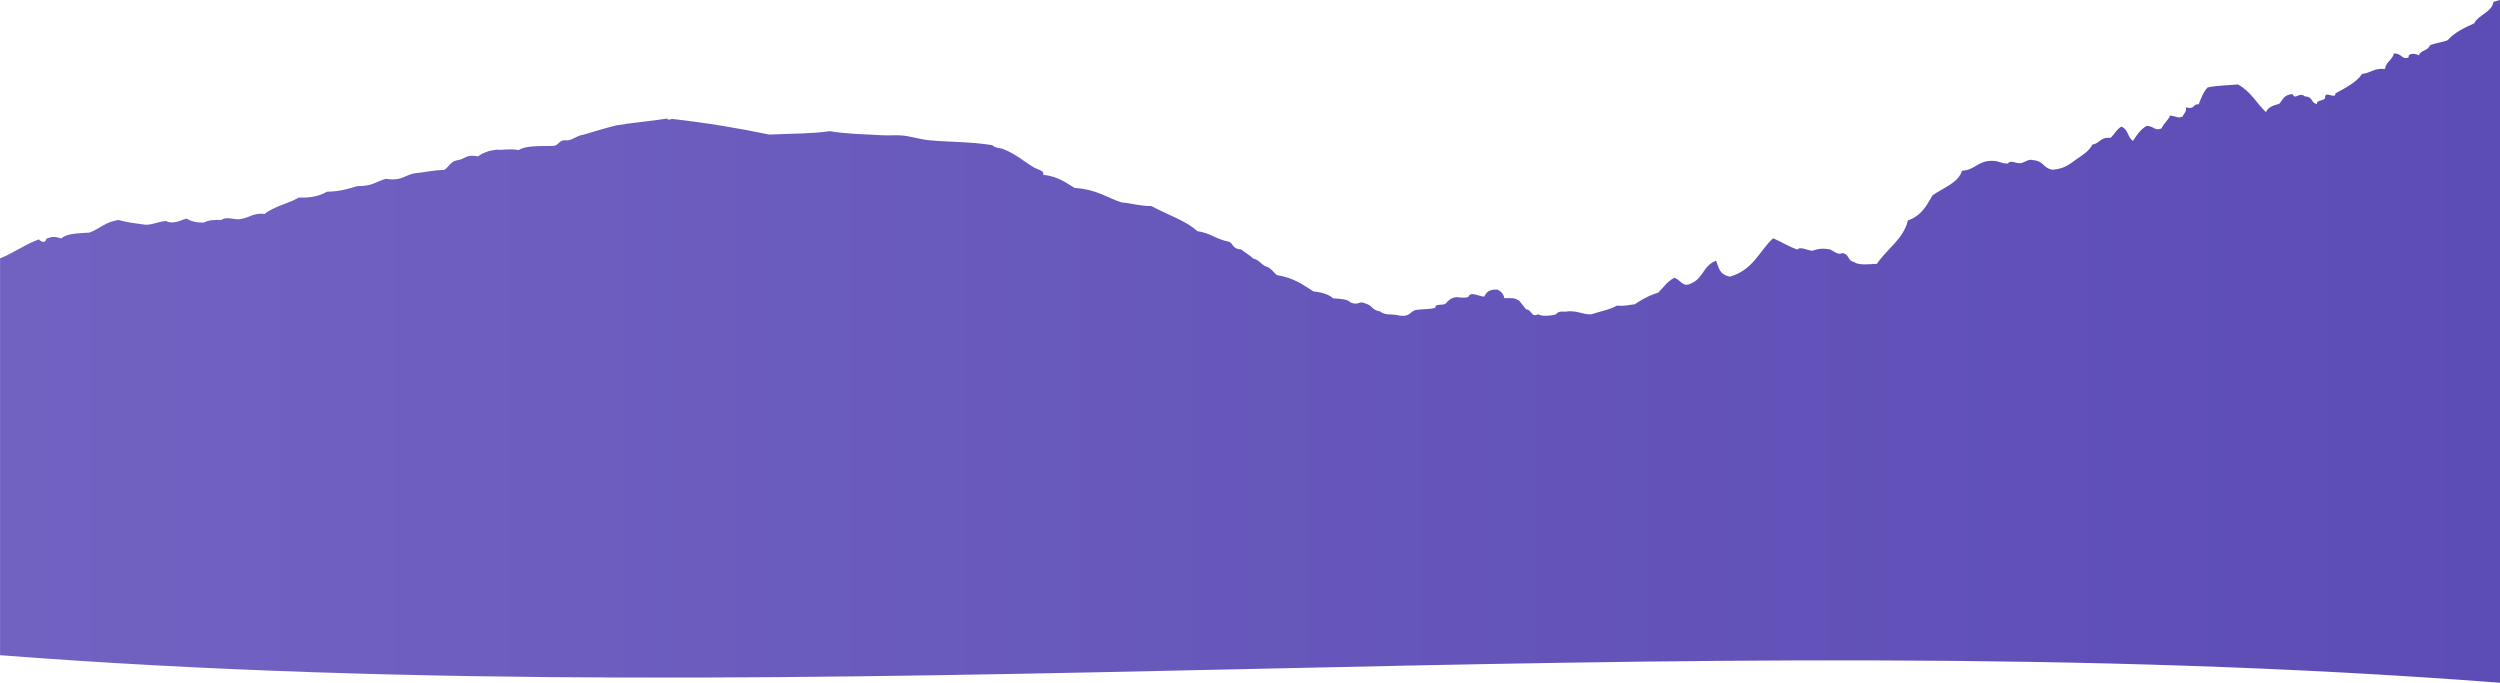 <?xml version="1.0" encoding="UTF-8"?>
<svg id="Layer_2" data-name="Layer 2" xmlns="http://www.w3.org/2000/svg" xmlns:xlink="http://www.w3.org/1999/xlink" viewBox="0 0 2400 655.5">
  <defs>
    <style>
      .cls-1 {
        fill: url(#linear-gradient);
        fill-rule: evenodd;
        stroke-width: 0px;
      }
    </style>
    <linearGradient id="linear-gradient" x1="-4.37" y1="327.75" x2="2404.65" y2="327.75" gradientUnits="userSpaceOnUse">
      <stop offset="0" stop-color="#7162c2"/>
      <stop offset="1" stop-color="#5c4cb5"/>
    </linearGradient>
  </defs>
  <g id="Layer_1-2" data-name="Layer 1">
    <path class="cls-1" d="M2400,0c-2.19.57-4.32,1.16-6.29,1.86-1.48,9.83-14.39,12.36-18.5,20.55-9.98,4.4-19.41,9.15-25.39,16.13-4.98,2.21-12.56,2.75-17.3,5.12-.94,4.79-9.45,4.74-10.39,9.53-3.42-2.29-10.62-2.27-9.8,1.83-6.78,3-5.72-3.79-14.22-3.69-1.19,5.99-7.95,8.41-8.38,14.87-11.35-.96-13.57,3.92-22.11,4.75-5.47,8.2-15.78,13.28-25.61,18.7.18,6.06-9.18-2.39-9.9,3.11.96,4.65-8.75,2.49-7.79,7.15-6.5-1.29-3.18-6.89-11.52-7.36-6.07-4.75-9.16,3.99-11.91-2.22-8.44.44-9.45,5.63-12.79,9.34-6.13,1.49-11.31,3.56-12.7,8.07-9.3-8.75-14.12-19.47-26.97-26.67-13.2,1.1-21.02,1.08-29.2,2.9-4.18,4.53-6.13,10.47-8.5,16.15-6.21-.36-2.95,5.31-12.3,2.93,1.07,4.28-2.09,5.85-3.09,8.82-4.77,2.05-6.04-.33-12.01-.94-1.86,4.65-6.35,7.64-8.18,12.29-6.52,2.99-7.13-2.13-14.32-2.4-6.35,3.59-9.63,9.14-13.2,14.49-5.41-3.83-4.1-10.61-11.02-13.79-4.92,2.7-6.66,7.44-10.49,10.82-10.39-.78-9.96,5.33-17.4,6.41-2.99,6.21-9.49,10.14-15.6,14.32-5.94,4.3-11.23,9-22.5,9.88-9.75-1.5-7.87-8.14-18.63-9.2-5.33-1.47-7.75,2.28-12.3,2.91-4.34.6-9.57-3.65-12.11.35-7.62.04-8.3-2.97-16.72-2.6-12.97.7-14.63,8.63-27.3,9.53-3.5,11.68-18.13,16.29-28.38,23.65-5.51,9.53-10.39,19.43-23.59,24.04-4.1,17.6-20.21,27.52-29.77,41.64-4.84.16-18.07,1.82-21.62-1.68-7.25-1.35-4.16-7.26-11.41-8.63-4.61,2.13-8.07-1.74-11.84-3.52-8.69-1.52-12.85-.14-16.99,1.27-4.24.02-11.72-4.55-14.41-1.13-8.99-3.09-15.24-7.38-23.34-10.86-13.54,12.48-18.83,30.21-41.48,36.87-10.96-2.23-10.53-9.47-13.34-15.27-12.17,4.35-12.07,16.56-23.38,21.46-8.48,4.9-9.84-2.54-16.52-5.18-7.03,3.59-10.62,9.39-15.58,14.32-9.14,2.7-15.96,6.9-22.6,11.17-5.43.59-9.59,1.97-17.01,1.27-6.56,3.91-16.5,5.62-24.81,8.42-9.35-.04-11.56-3.2-21.52-2.97-5.14,1.09-8.98-1.31-12.31,2.93-4.08,1.33-13.3,2.31-16.91-.02-7.23,3.18-5.41-3.95-11.72-4.81-2.11-2.79-4.53-5.47-6.62-8.28-5.66-3.15-4.98-2.23-14.32-2.4-.43-3.54-2.62-6.29-6.62-8.26-8.28-.35-10.76,3.01-12.6,6.78-4.24.02-11.7-4.55-14.41-1.13-.57,2.79-6.25,2.3-12.21,1.64-5.53.51-7.48,3.32-10.1,5.68-1,2.97-11.45-.12-10,4.39-4.86,1.84-13.61,1.19-19.51,2.36-5.1,1.68-5.18,6.58-14.9,5.31-9.32-2.28-13.36.33-19.02-4.08-7.75-1.13-7.23-5.92-13.93-7.54-6.31-3.22-6.19,2.44-14.41-1.11-2.11-2.81-9-3.5-16.62-3.89-3.52-3.42-9.84-5.61-18.81-6.64-9.88-6.01-17.97-12.81-35.06-15.66-3.89-2.83-5.12-6.85-11.42-8.63-4.27-2.29-5.58-5.84-11.52-7.36-3.12-3.18-7.93-5.64-11.43-8.65-8.43-.43-7.21-5.12-11.51-7.36-12.75-2.26-17.07-8.24-30.64-10.16-10.35-9.92-29.35-16.07-44.06-24.12-12.09-.06-18.51-2.62-28.73-3.52-14.69-4.73-22.95-12.29-44.85-13.83-8.56-4.94-14.96-10.82-30.44-12.72,1.97-3.85-5.44-4.98-9.12-7.19-8.64-5.18-17.08-12.91-30.05-17.85-4.45-.53-7.96-1.46-9.4-3.32-20.59-3.38-40.96-2.91-60.06-4.67-9.55-.88-17.13-3.65-26.23-4.63-5.73-.6-12.57.18-19.32-.21-19.99-1.13-34.36-1.27-50.44-3.93-17.24,2.48-38.48,2.38-58.24,3.24-28.81-5.98-59.35-11.19-93.1-15-2.2.63-4.41,1.21-4.8-.37-15.75,2.5-33.24,3.92-48.83,6.54-11.14,2.77-21.52,6.02-32.11,9.14-6.42.84-8.48,4.47-14.9,5.31-9.54-1.15-6.96,5.43-14.9,5.31-12.34.2-25.81-.31-31.72,3.98-9.6-1.62-13.81.18-21.72-.39-7.55,1.02-13.21,3.24-17.41,6.41-12.05-2.3-12.4,2.85-19.61,3.65-7.15,1.27-8.16,6.46-12.79,9.34-10.17.27-17.75,2.15-26.82,3.11-11.05,1.02-12.78,8.01-29.41,5.47-8.78,2.48-13.66,7.44-27.12,6.95-8.56,2.6-17.05,5.27-29.41,5.45-6.13,3.73-14.53,6-27.01,5.66-9.93,5.8-24.42,8.67-32.61,15.59-11.34-.96-14.37,3.4-22.11,4.75-6.03,1.88-14.11-2.93-19.41,1.07-6.27.06-11.12-.35-17.11,2.54-8.83.16-12.72-1.86-16.61-3.87-5.12,1.56-12.82,5.96-19.52,2.36-7.55.55-11.51,3.42-19.6,3.63-12.27-1.93-14.57-1.58-26.23-4.61-12.43,1.93-17.9,8.34-27.51,12.07-10.69.82-22.66.8-27.01,5.66-7.19-2.17-9.27-1.7-14.51.16-.62,4.75-4.69,3.4-7.3.74-13.85,5.16-23.78,12.81-37.18,18.26v380.92c800.01,61.64,1600-35.16,2400,26.46V0Z"/>
  </g>
</svg>